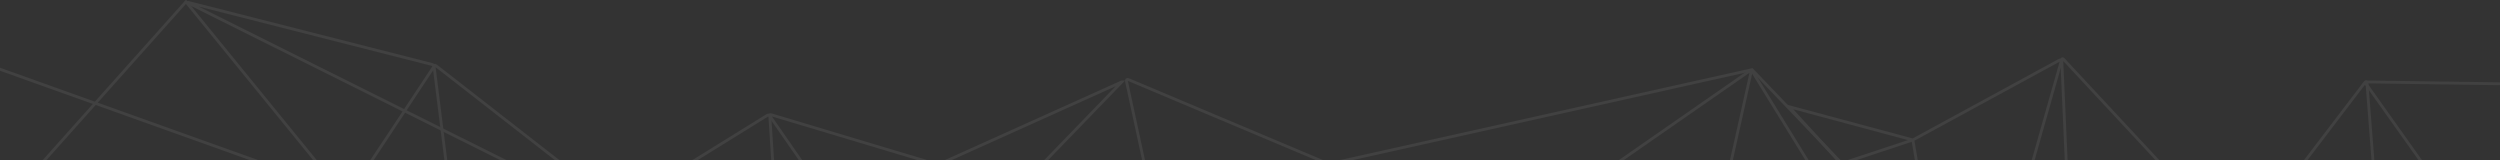 <svg width="873" height="56" viewBox="0 0 873 56" xmlns="http://www.w3.org/2000/svg"><rect x="0" y="0" width="873" height="56" fill="#333333" stroke="none"/><title>Group 2</title><g stroke="#FFF" fill="none" fill-rule="evenodd" opacity=".07"><path d="M10.31 61.792L64.936.627l55.838 68.543 41.292 37.79-10.465-83.605c-.069-.549.23-.718.663-.38l91.895 71.576 28.246 1.714-3.573-55.495c-.036-.555-.445-.77-.924-.473l-88.804 54.982 140.223-.598L10.31 61.792z"/><path d="M494.5 70.133L394.082 27.812c-.51-.215-.829.045-.712.583l13.916 64.253-100.716 2.223-37.66-54.261c-.316-.454-.143-.693.387-.534l58.493 17.54"/><path d="M391.745 28.592l-75.578 78.111-197.935-11.16 2.878-26.378 30.194-45.572c.305-.46.126-.943-.423-1.083L65.931.893c-.539-.137-.57-.045-.08.199l183.632 91.586 142.262-64.086z"/><path d="M-42.978 8.797L117.5 66.217 20.443 96.805l-75.58-81.32L-16.87 99.03zM986.69 91.792l-54.626-61.165-55.838 68.543-41.292 37.79-8.403-107.997c-.042-.548-.343-.643-.68-.2l-73.01 95.788-28.246 1.714L719.977 21c-.024-.553.255-.68.634-.273l97.285 104.552-140.223-.598-7.903-39.79-57.942-60.558L466.46 56.718l125.255 76.465-26.665-3.443-25.426-50.218-9.786 40.232L986.69 91.792z"/><path d="M502.5 100.133l108.357-75.275c.45-.313.718-.129.598.406l-21.741 97.384 100.716 2.223 29.304-103.353c.151-.534-.115-.755-.607-.487l-51.155 27.836-43.248-11.614 18.178 19.907 25.07-8.293 2.092 12.196"/><path d="M611.647 24.52l69.186 112.183 197.935-11.16-2.878-26.378-49.565-69.744c-.32-.45-.13-.81.42-.803l105.312 1.436 107.785 8.803"/></g></svg>